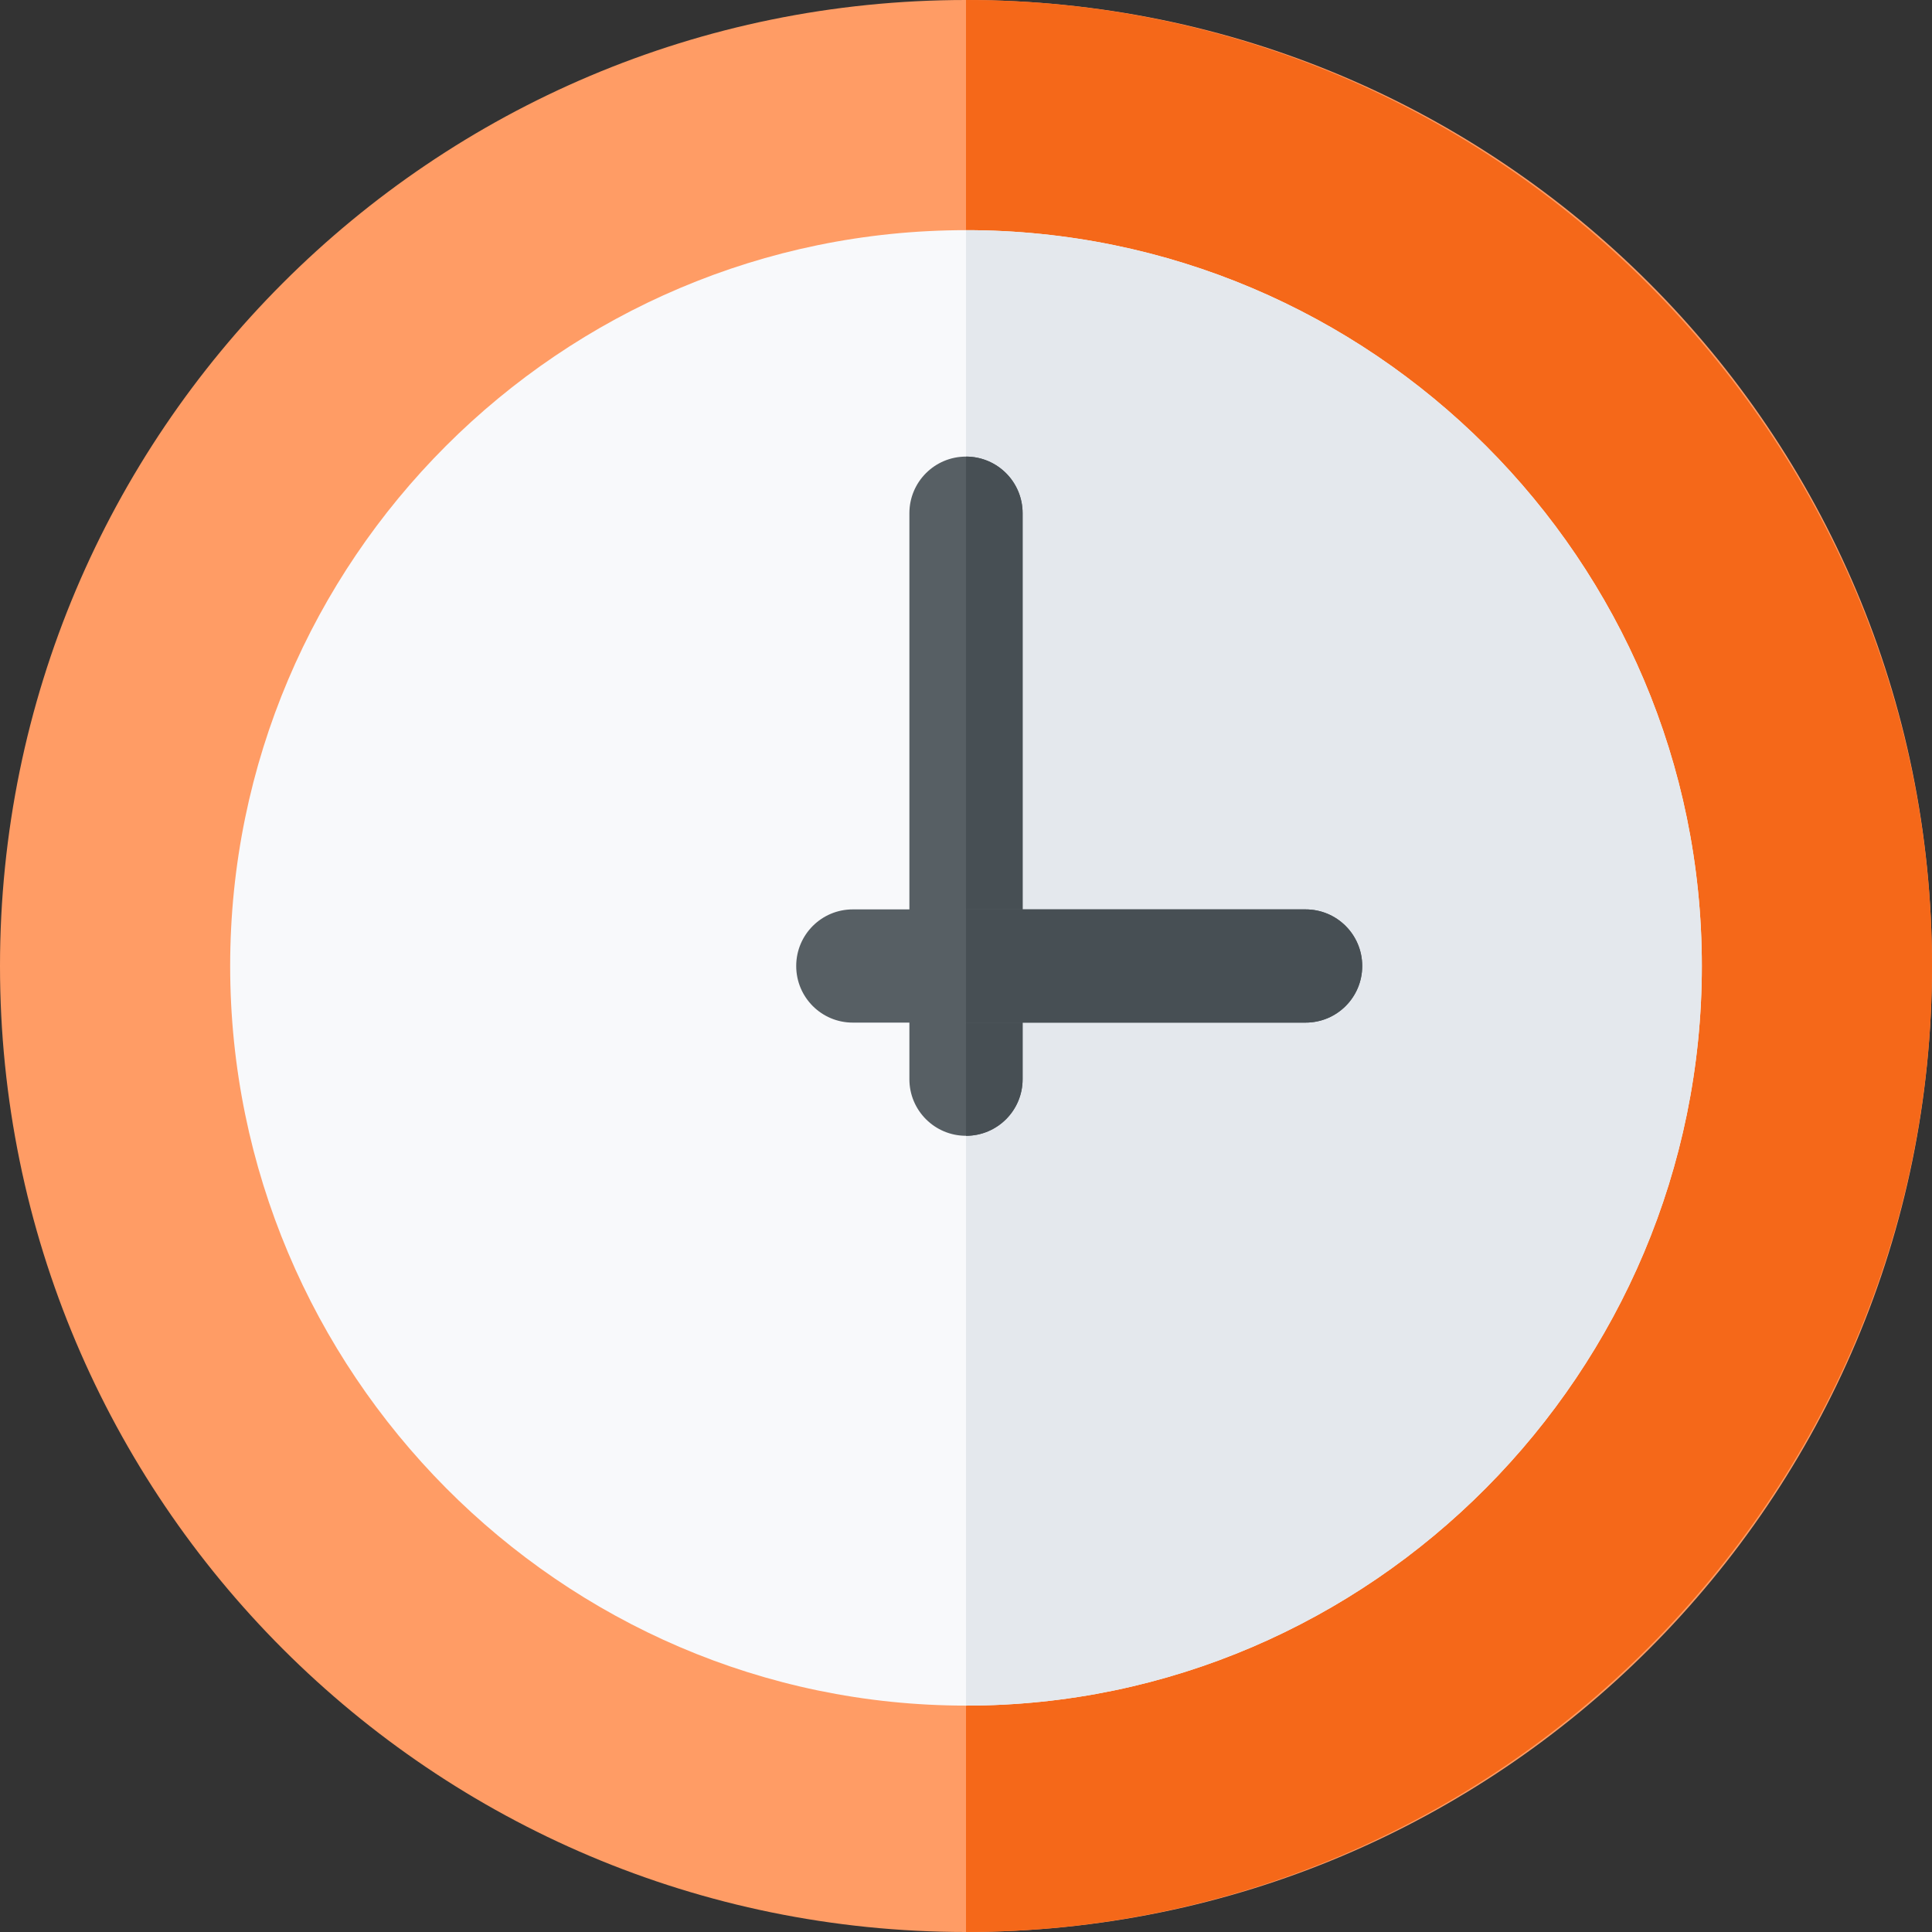 <svg width="60" height="60" viewBox="0 0 60 60" fill="none" xmlns="http://www.w3.org/2000/svg">
<rect x="0" y="0" width="60" height="60" fill="#333333" stroke="none"/>
<path d="M30 60C46.569 60 60 46.569 60 30C60 13.431 46.569 0 30 0C13.431 0 0 13.431 0 30C0 46.569 13.431 60 30 60Z" fill="#FF9C65"/>
<path d="M60 30C60 13.522 46.478 0 30 0V60C46.478 60 60 46.478 60 30Z" fill="#F56819"/>
<path d="M30 7.148C17.4 7.148 7.148 17.4 7.148 30C7.148 42.6 17.4 52.969 30 52.969C42.6 52.969 52.852 42.6 52.852 30C52.852 17.4 42.6 7.148 30 7.148Z" fill="#F8F9FB"/>
<path d="M52.852 30C52.852 17.4 42.6 7.148 30 7.148V52.969C42.6 52.969 52.852 42.6 52.852 30Z" fill="#E4E8ED"/>
<path d="M30 14.18C29.028 14.18 28.242 14.966 28.242 15.938V33.516C28.242 34.487 29.028 35.273 30 35.273C30.972 35.273 31.758 34.487 31.758 33.516V15.938C31.758 14.966 30.972 14.18 30 14.18Z" fill="#575F64"/>
<path d="M31.758 33.516V15.938C31.758 14.966 30.972 14.18 30 14.18V35.273C30.972 35.273 31.758 34.487 31.758 33.516Z" fill="#474F54"/>
<path d="M40.547 28.242H30H26.484C25.513 28.242 24.727 29.028 24.727 30C24.727 30.972 25.513 31.758 26.484 31.758H30H40.547C41.519 31.758 42.305 30.972 42.305 30C42.305 29.028 41.519 28.242 40.547 28.242Z" fill="#575F64"/>
<path d="M42.305 30C42.305 29.028 41.519 28.242 40.547 28.242H30V31.758H40.547C41.519 31.758 42.305 30.972 42.305 30Z" fill="#474F54"/>
</svg>
